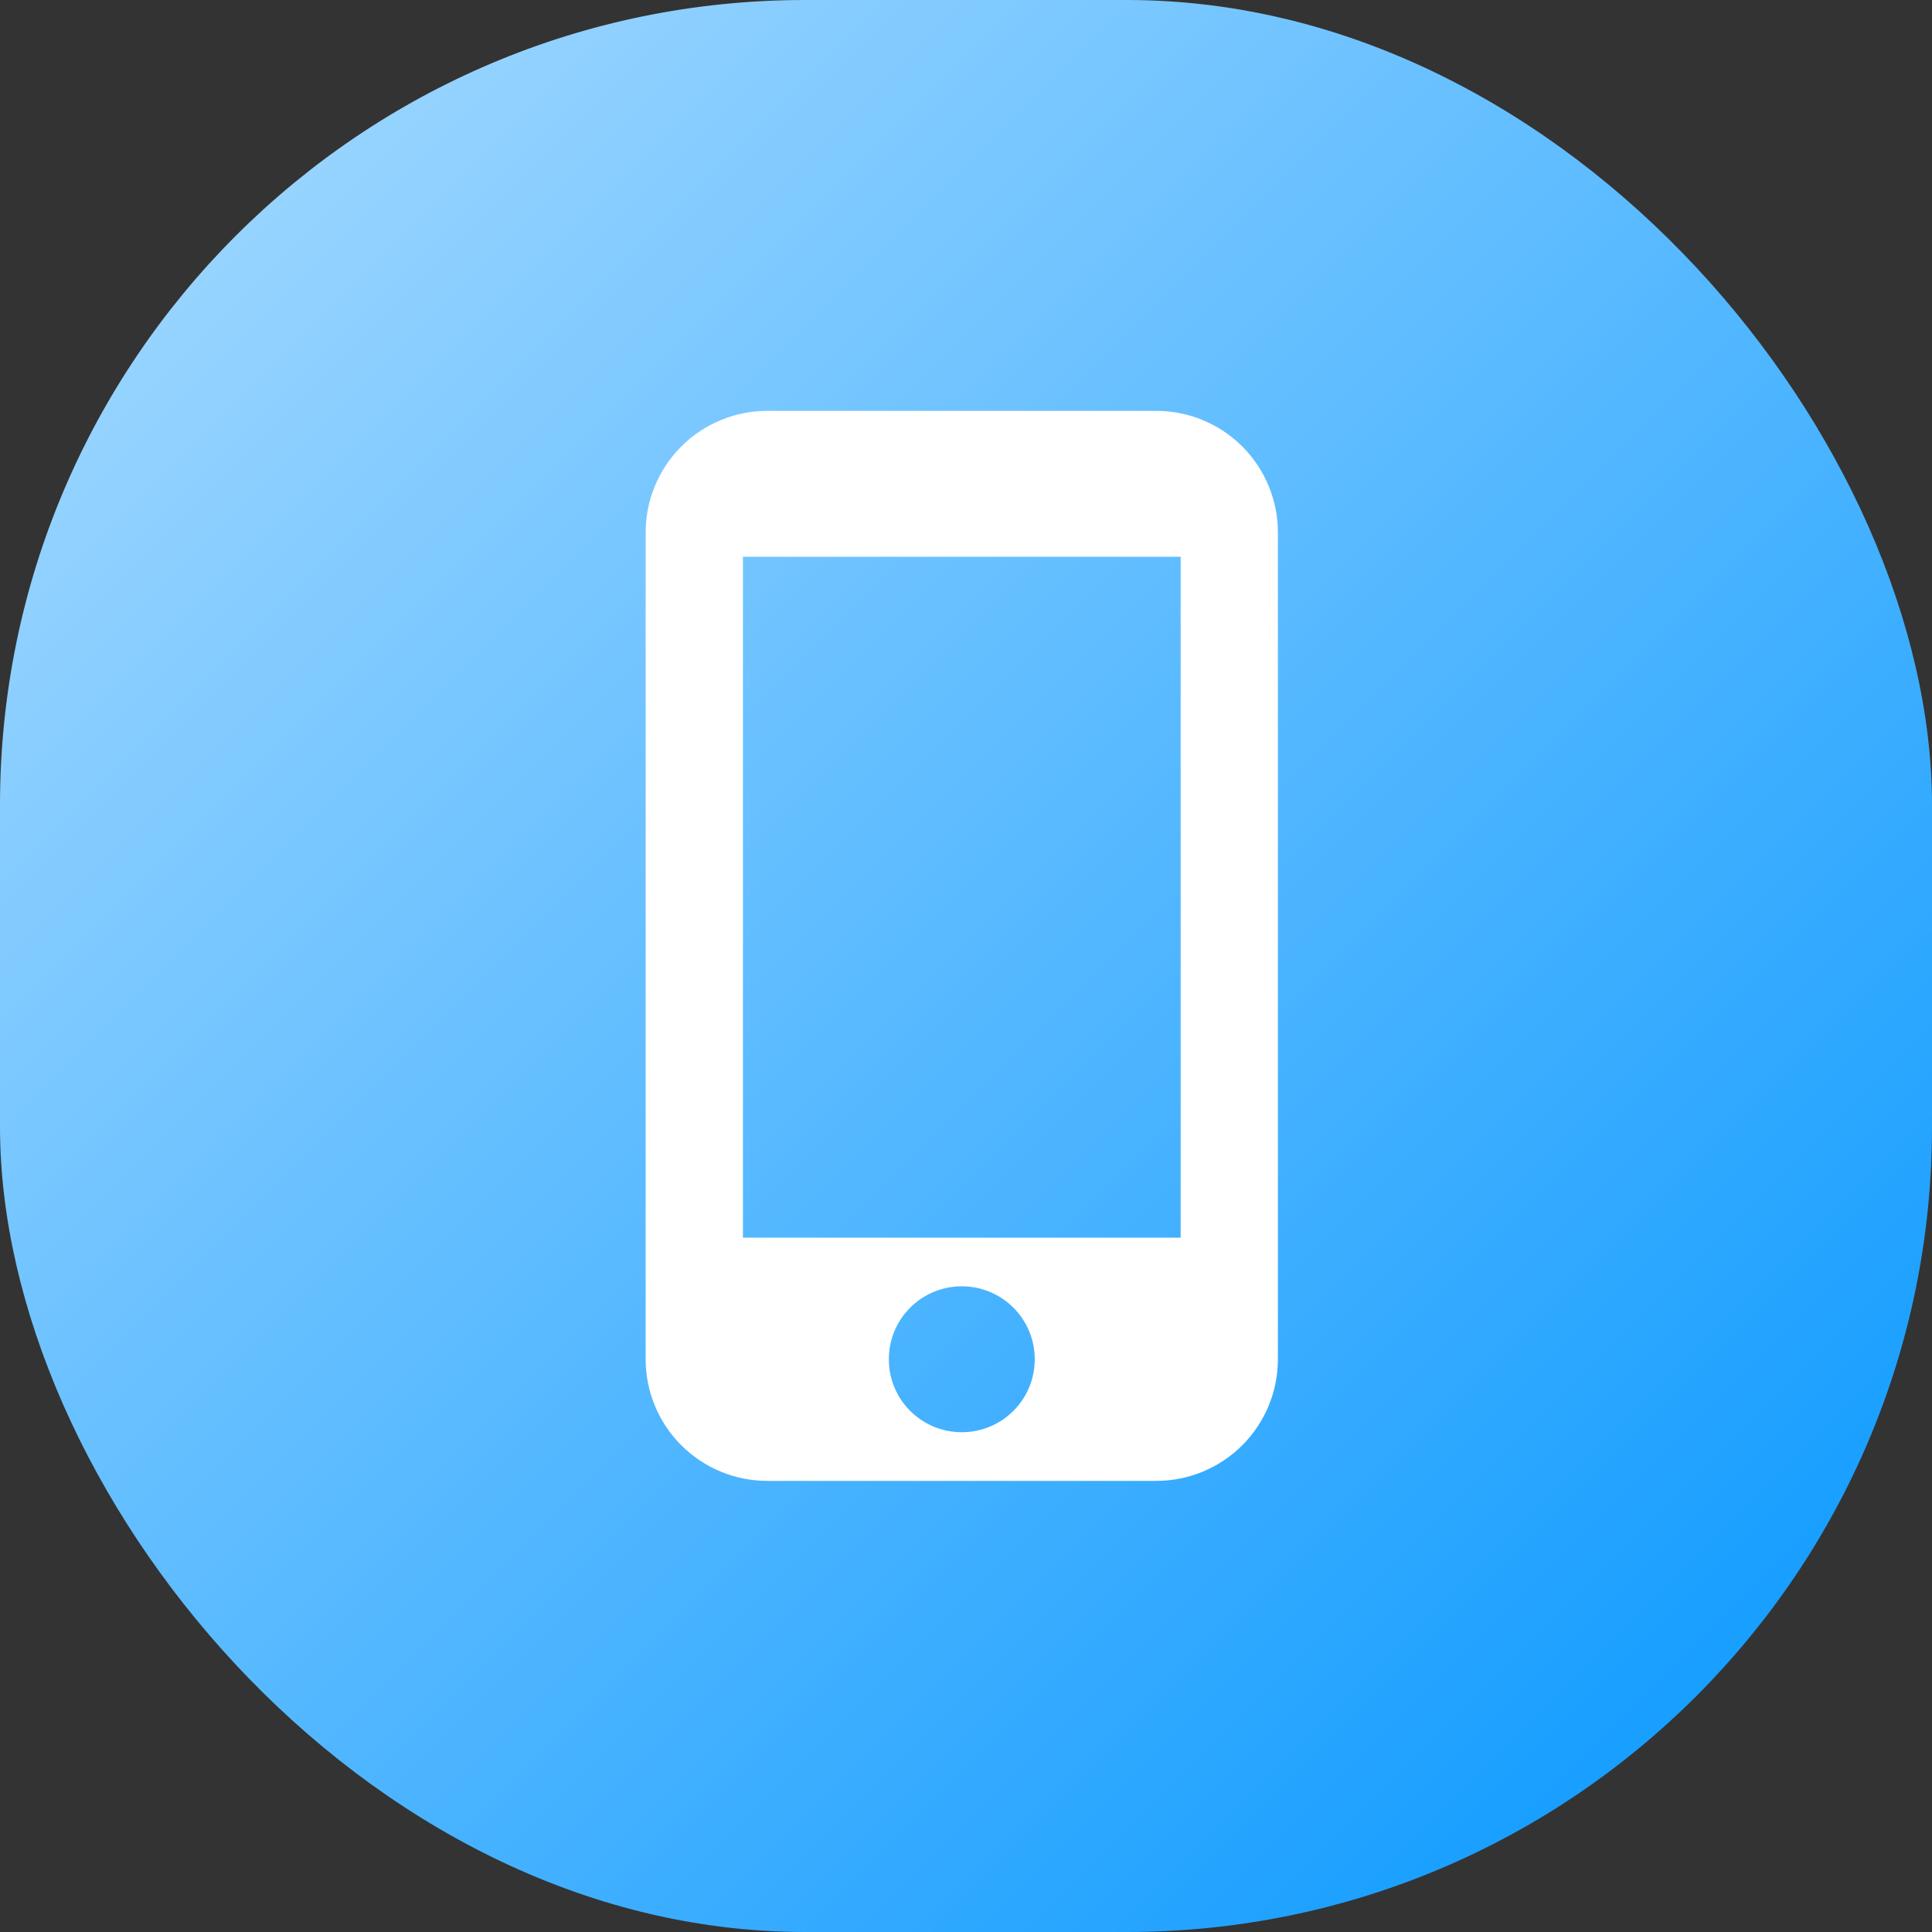 <svg width="48" height="48" viewBox="0 0 48 48" fill="none" xmlns="http://www.w3.org/2000/svg">
<rect x="0" y="0" width="48" height="48" fill="#333333" stroke="none"/>
<rect width="48" height="48" rx="20" fill="url(#paint0_linear_16_2145)"/>
<path d="M28.729 10.208H19.062C18.261 10.208 17.492 10.527 16.926 11.093C16.359 11.66 16.041 12.428 16.041 13.229V33.771C16.041 34.572 16.359 35.34 16.926 35.907C17.492 36.473 18.261 36.792 19.062 36.792H28.729C29.53 36.792 30.298 36.473 30.865 35.907C31.431 35.34 31.749 34.572 31.749 33.771V13.229C31.749 12.428 31.431 11.66 30.865 11.093C30.298 10.527 29.53 10.208 28.729 10.208ZM23.895 35.583C22.892 35.583 22.083 34.774 22.083 33.771C22.083 32.768 22.892 31.958 23.895 31.958C24.898 31.958 25.708 32.768 25.708 33.771C25.708 34.774 24.898 35.583 23.895 35.583ZM29.333 30.75H18.458V13.833H29.333V30.75Z" fill="white"/>
<defs>
<linearGradient id="paint0_linear_16_2145" x1="0" y1="0" x2="48" y2="48" gradientUnits="userSpaceOnUse">
<stop stop-color="#ABDCFF"/>
<stop offset="1" stop-color="#0396FF"/>
</linearGradient>
</defs>
</svg>
